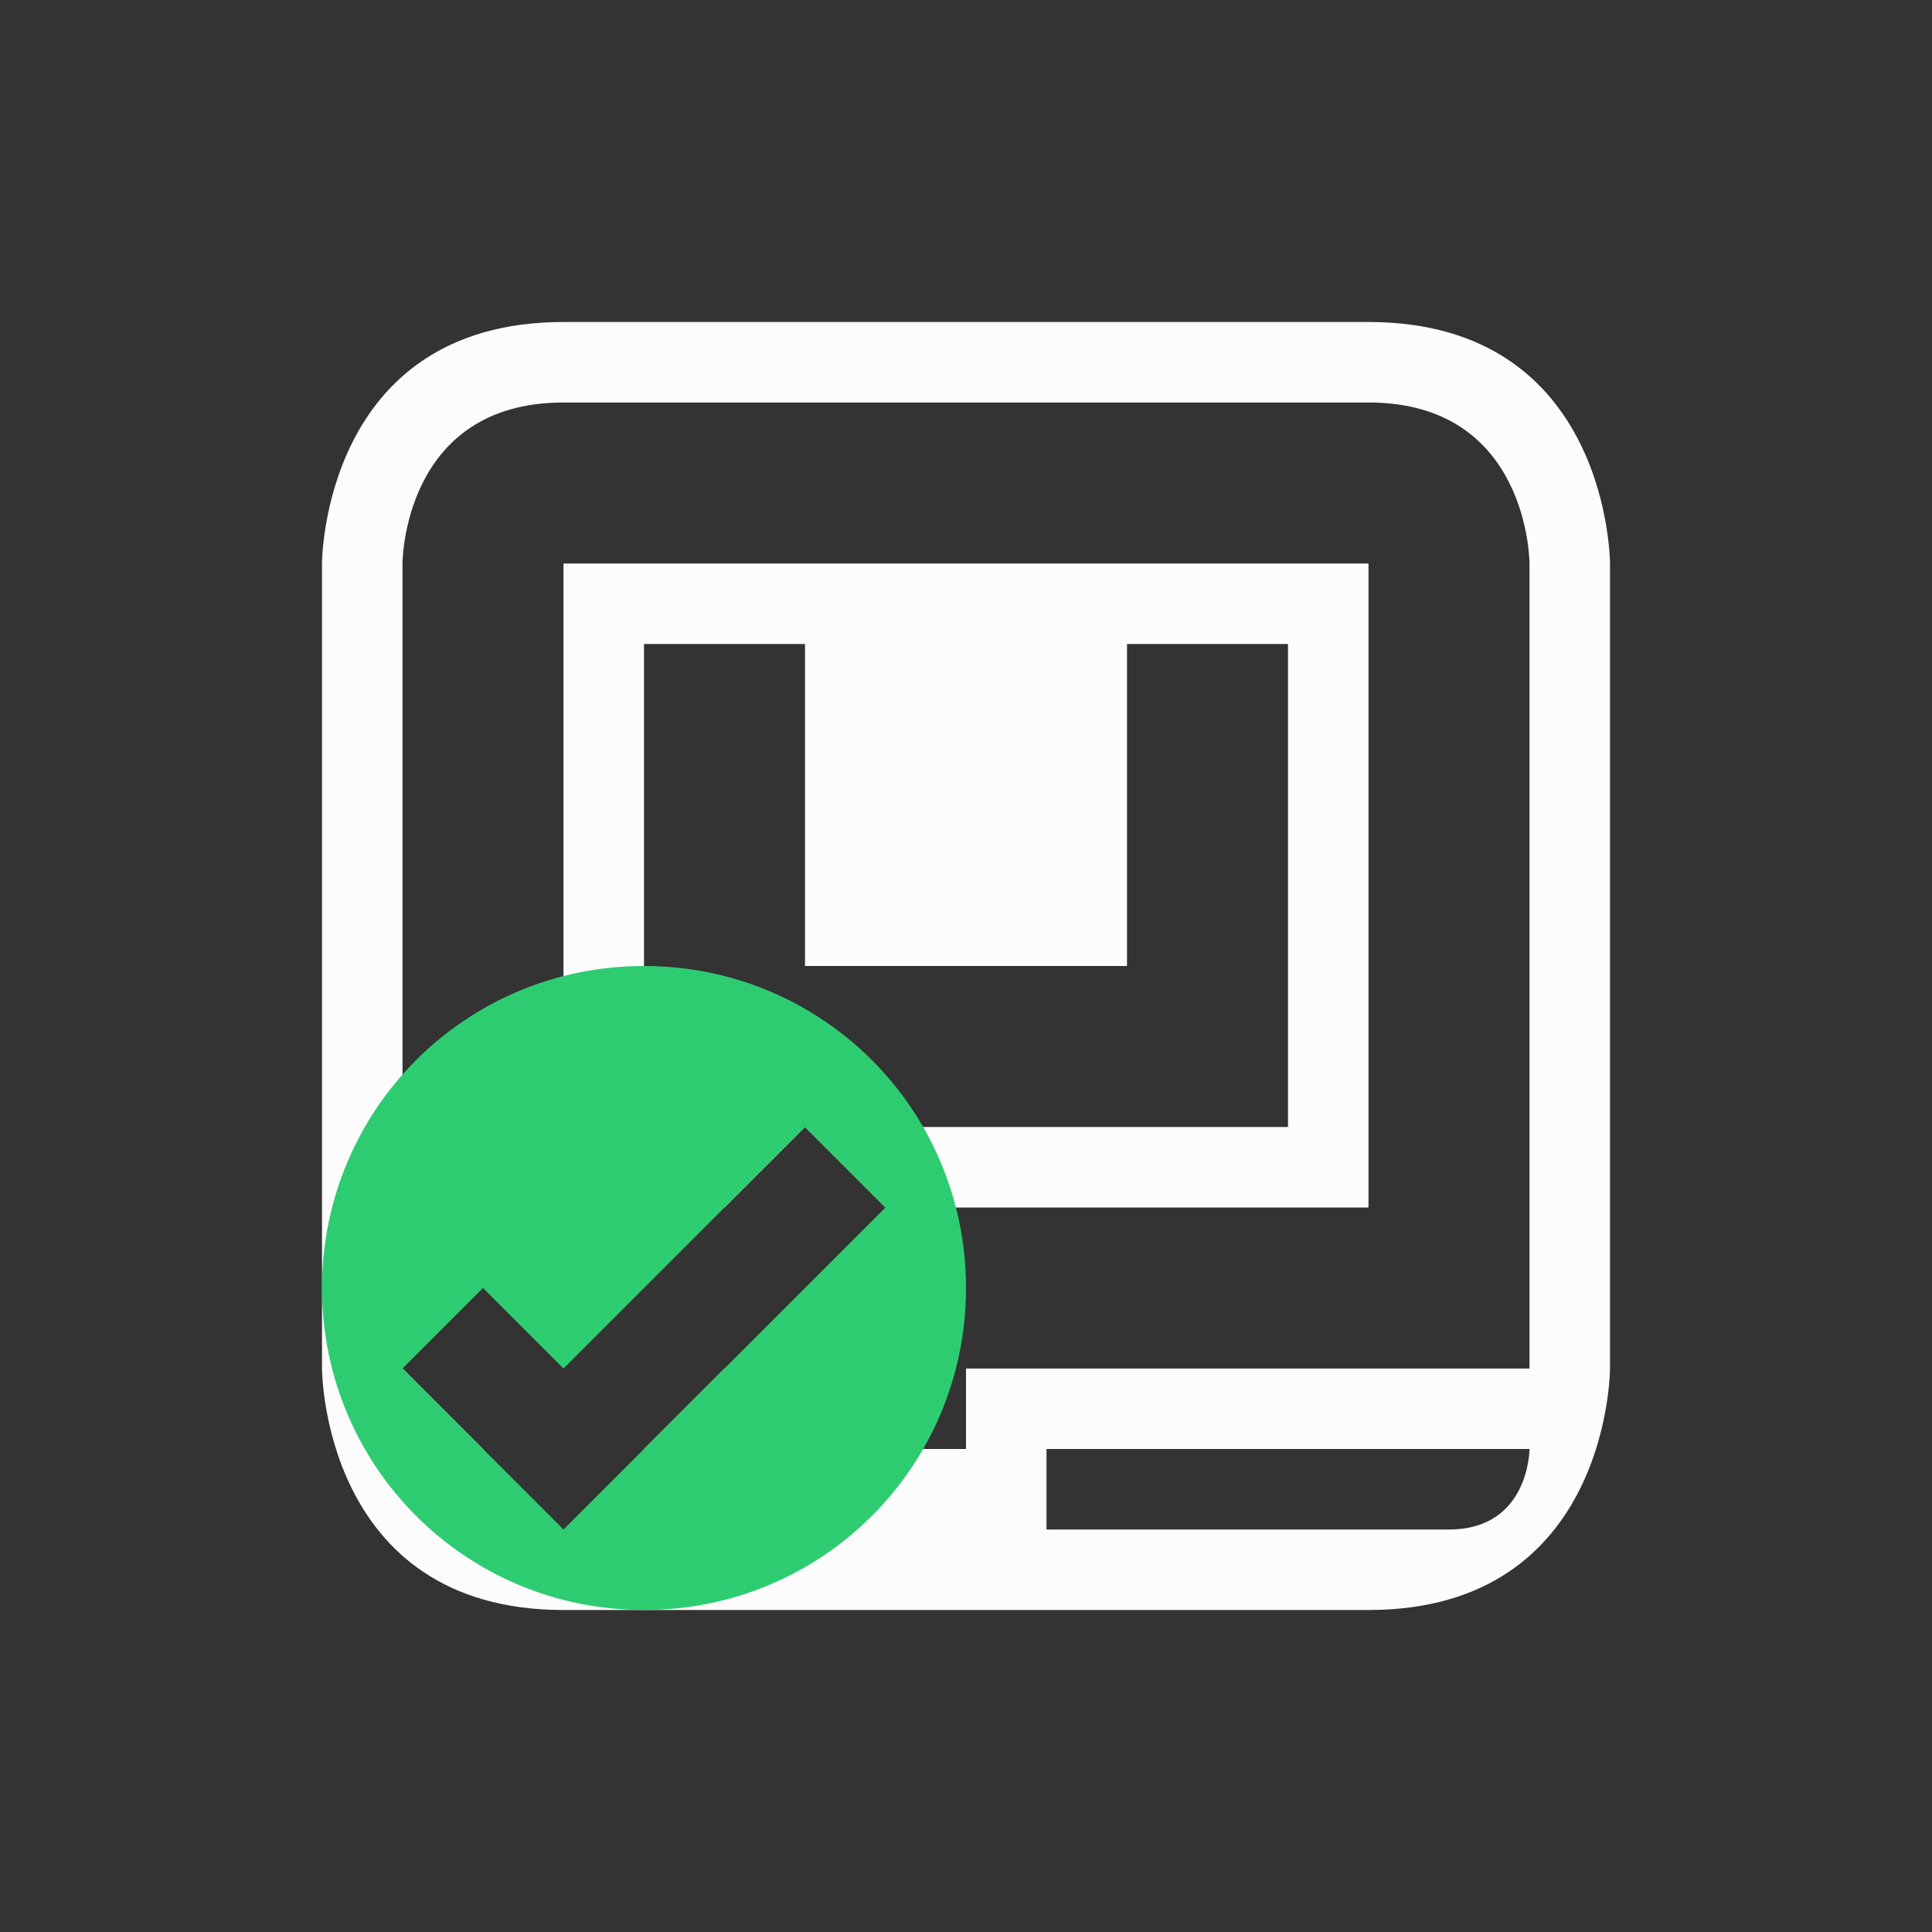 <svg xmlns="http://www.w3.org/2000/svg" viewBox="0 0 24 24" width="24" height="24">
  <rect x="0" y="0" width="24" height="24" fill="#333333" stroke="none"/>
  <defs id="defs3051">
    <style type="text/css" id="current-color-scheme">.ColorScheme-Text {color:#fcfcfc;}</style>
  </defs>
  <g transform="translate(1,1)">
    <path style="fill:currentColor;fill-opacity:1;stroke:none" d="m 3,6 v 10 c 0,0 0,3 3,3 3,0 7,0 10,0 3,0 3,-3 3,-3 V 6 C 19,6 19,3 16,3 13,3 9,3 6,3 3,3 3,6 3,6 Z m 1,0 c 0,0 0,-2 2,-2 2,0 8,0 10,0 2,0 2,2 2,2 v 10 h -7 v 1 H 8 v -1 l -1,1 v 1 H 6 5 L 4,17 H 5 L 4,16 Z m 2,0 v 8 H 8 L 9,13 H 7 V 12 7 h 1 1 v 4 h 4 V 7 h 1 1 v 5 1 H 9 l 1,1 h 6 V 6 Z m 6,11 h 6 c 0,0 0,1 -1,1 -1,0 -5,0 -5,0 z" class="ColorScheme-Text"/>
    <path style="fill:#2ecc71;fill-opacity:1;stroke:none" d="M 7 11 C 4.784 11 3 12.784 3 15 C 3 17.216 4.784 19 7 19 C 9.216 19 11 17.216 11 15 C 11 12.784 9.216 11 7 11 z M 9 13 L 10 14 L 6 18 L 5 17 L 4 16 L 5 15 L 6 16 L 9 13 z "/>
  </g>
</svg>
